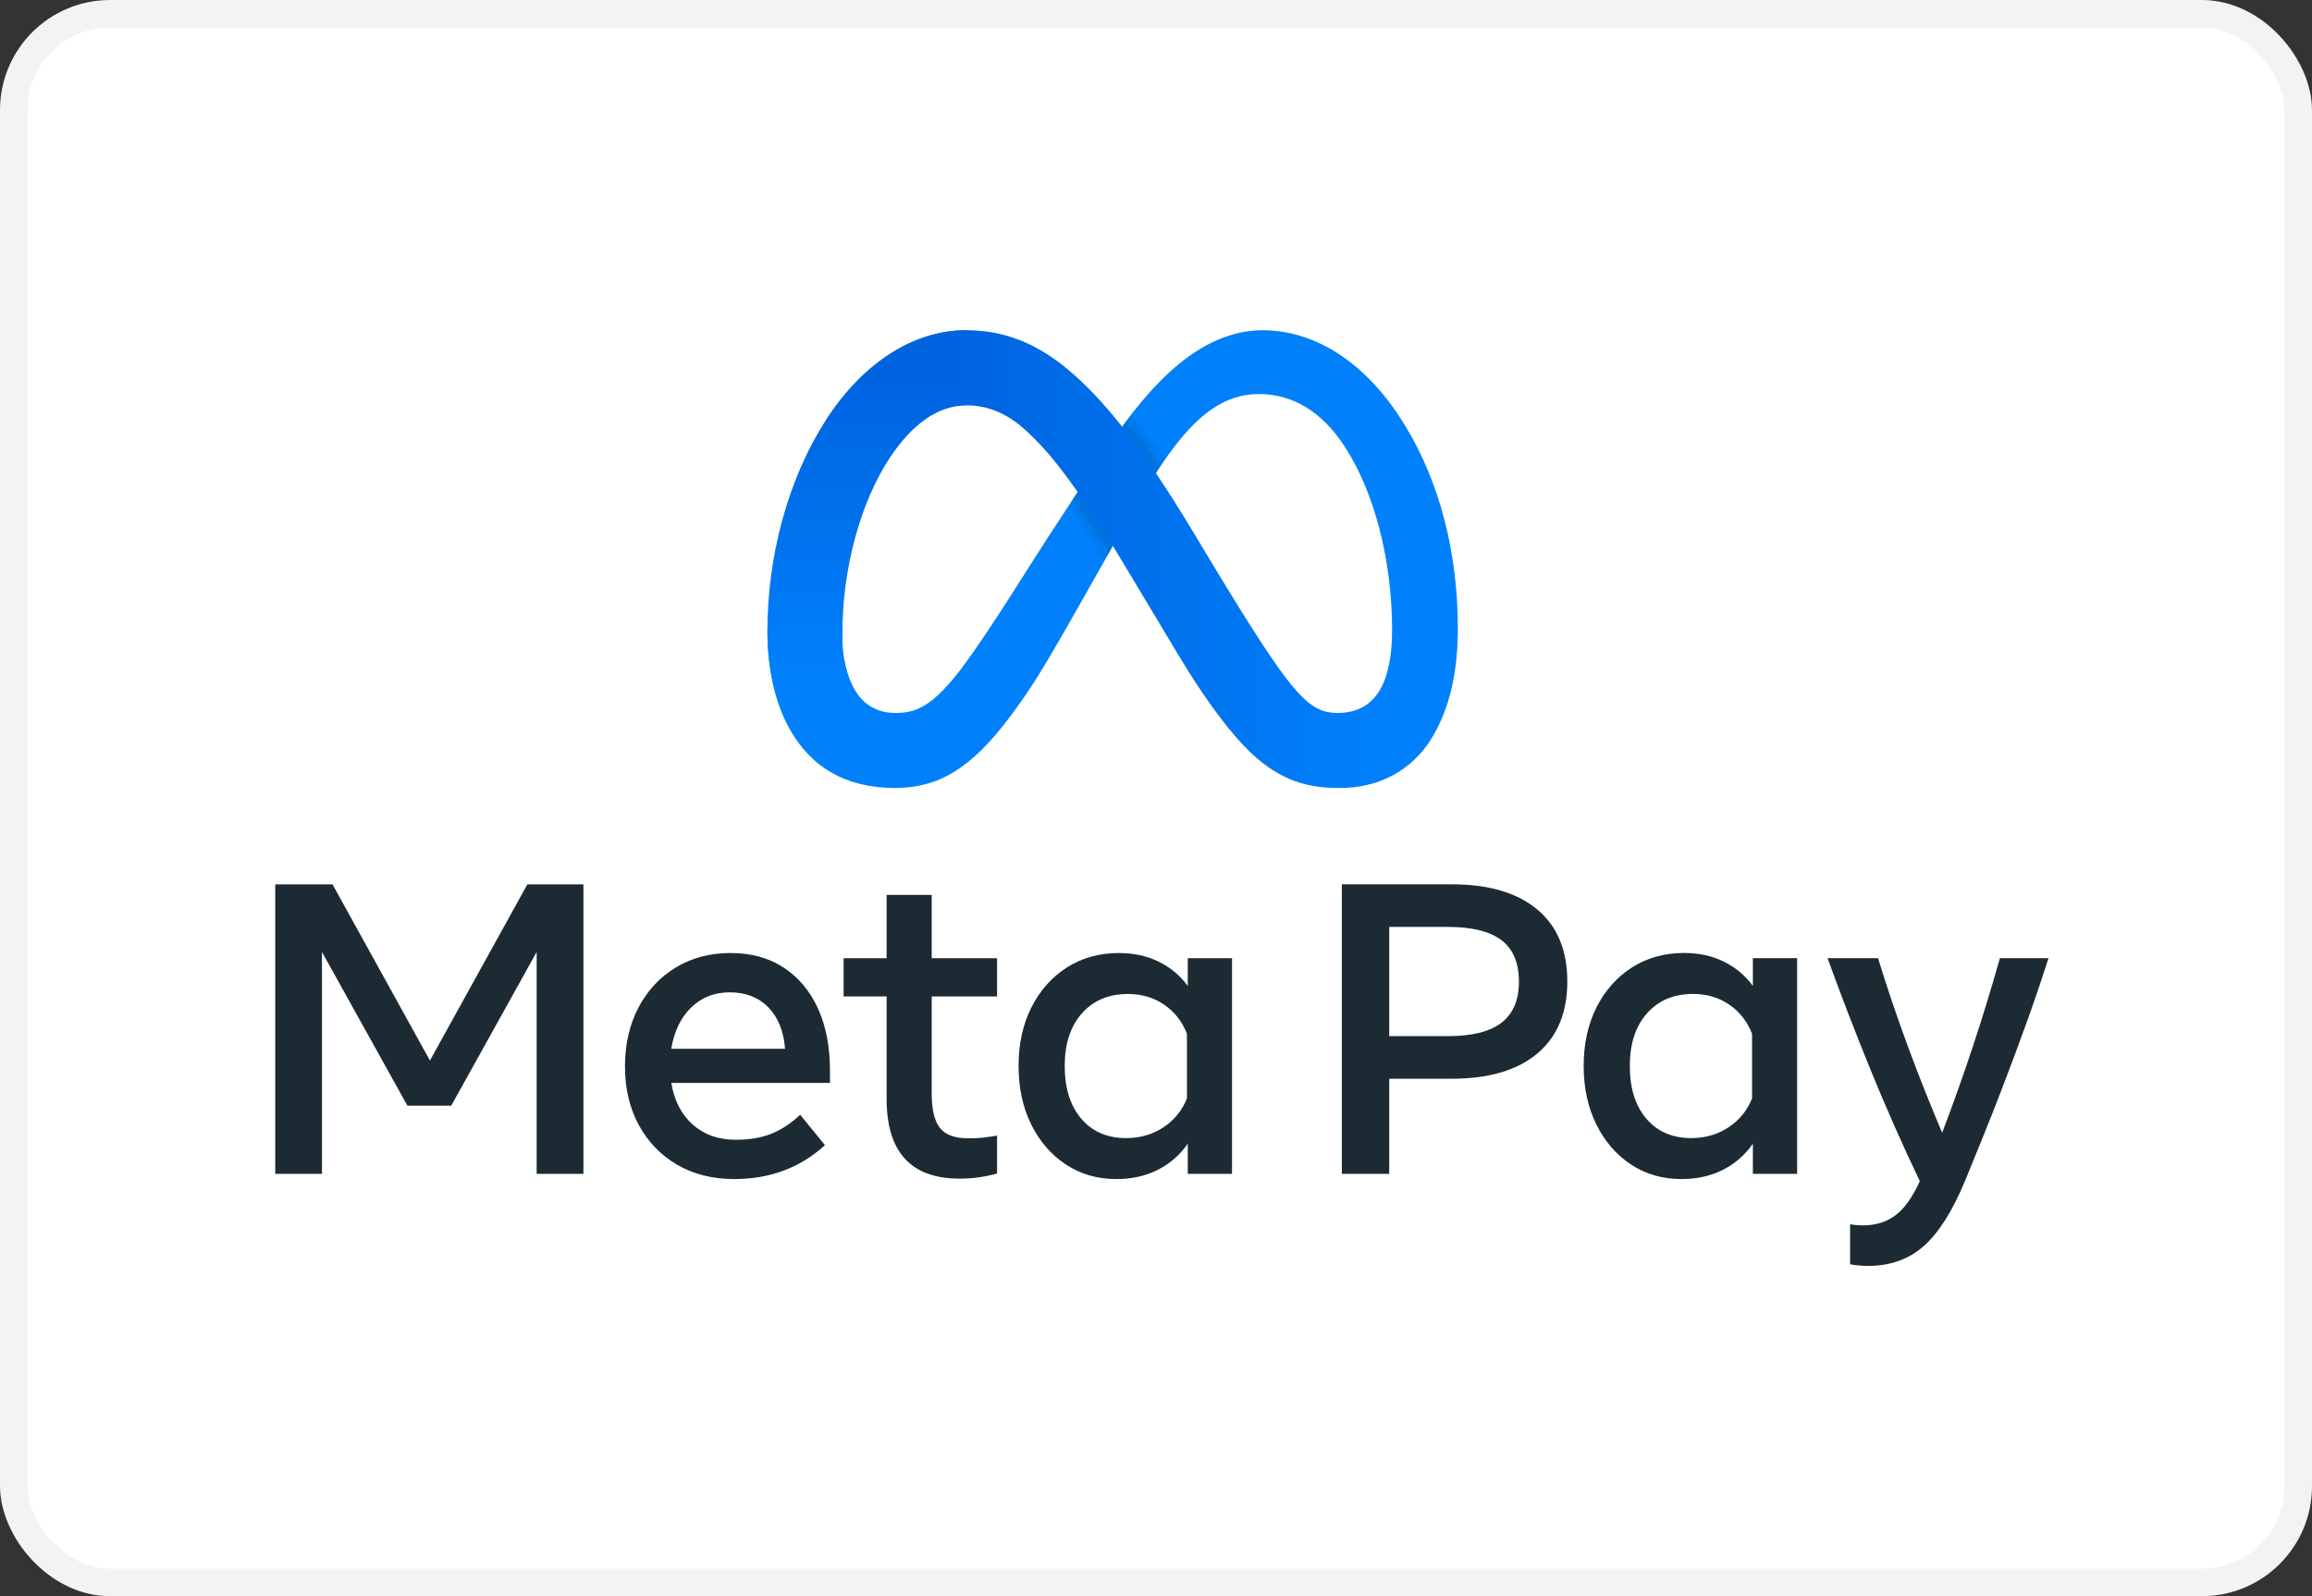 <svg width="84" height="58" viewBox="0 0 84 58" fill="none" xmlns="http://www.w3.org/2000/svg">
<rect x="0" y="0" width="84" height="58" fill="#333333" stroke="none"/>
<rect x="0.5" y="0.5" width="83" height="57" rx="3.5" fill="white" stroke="#F3F3F3"/>
<path fill-rule="evenodd" clip-rule="evenodd" d="M52.743 32.133H48.752V42.655H50.473V39.198H52.743C54.091 39.198 55.128 38.892 55.855 38.281C56.581 37.67 56.944 36.798 56.944 35.666C56.944 34.528 56.58 33.655 55.851 33.046C55.122 32.438 54.086 32.133 52.743 32.133ZM54.554 37.161C54.133 37.487 53.482 37.65 52.6 37.65H50.473V33.681H52.6C53.477 33.681 54.127 33.842 54.55 34.162C54.974 34.483 55.186 34.987 55.186 35.673C55.186 36.34 54.975 36.836 54.554 37.161ZM10 32.135H12.081L15.621 38.537L19.16 32.135H21.197V42.655H19.498V34.592L16.395 40.176H14.802L11.698 34.592V42.655H10V32.135ZM26.674 42.843C25.888 42.843 25.197 42.669 24.6 42.321C24.004 41.973 23.54 41.491 23.206 40.874C22.873 40.258 22.707 39.552 22.707 38.755C22.707 37.949 22.869 37.235 23.195 36.614C23.521 35.993 23.973 35.507 24.552 35.156C25.13 34.805 25.795 34.63 26.547 34.63C27.293 34.63 27.936 34.806 28.474 35.16C29.012 35.513 29.427 36.008 29.718 36.644C30.008 37.28 30.154 38.026 30.154 38.883V39.349H24.39C24.495 39.99 24.754 40.495 25.168 40.863C25.581 41.231 26.103 41.416 26.735 41.416C27.24 41.416 27.676 41.34 28.042 41.19C28.407 41.04 28.751 40.812 29.071 40.506L29.973 41.611C29.076 42.432 27.977 42.843 26.674 42.843ZM27.914 36.602C27.559 36.239 27.093 36.058 26.517 36.058C25.956 36.058 25.486 36.243 25.108 36.614C24.729 36.984 24.49 37.483 24.39 38.109H28.523C28.473 37.468 28.27 36.966 27.914 36.602ZM30.65 36.208H32.213V39.928C32.213 41.861 33.097 42.828 34.865 42.828C35.121 42.828 35.365 42.811 35.598 42.776C35.831 42.74 36.04 42.696 36.225 42.64V41.265C36.045 41.295 35.88 41.319 35.729 41.337C35.579 41.354 35.396 41.363 35.181 41.363C34.695 41.363 34.352 41.238 34.151 40.987C33.951 40.737 33.851 40.318 33.851 39.732V36.208H36.225V34.818H33.851V32.518H32.213V34.818H30.65V36.208ZM44.762 42.655H43.154V41.558C42.868 41.969 42.505 42.286 42.064 42.509C41.623 42.732 41.122 42.843 40.561 42.843C39.87 42.843 39.258 42.667 38.724 42.313C38.191 41.96 37.771 41.474 37.465 40.856C37.16 40.237 37.007 39.529 37.007 38.733C37.007 37.931 37.162 37.222 37.473 36.606C37.783 35.99 38.213 35.507 38.761 35.156C39.31 34.805 39.94 34.63 40.651 34.63C41.187 34.63 41.668 34.734 42.094 34.942C42.52 35.15 42.873 35.444 43.154 35.825V34.818H44.762V42.655ZM43.124 37.561C42.949 37.115 42.672 36.763 42.294 36.505C41.915 36.247 41.478 36.118 40.982 36.118C40.281 36.118 39.722 36.353 39.306 36.824C38.891 37.295 38.683 37.931 38.683 38.733C38.683 39.539 38.883 40.178 39.284 40.649C39.685 41.12 40.228 41.355 40.915 41.355C41.42 41.355 41.871 41.225 42.267 40.965C42.663 40.704 42.949 40.353 43.124 39.913V37.561ZM65.294 42.655H63.686V41.558C63.4 41.969 63.037 42.286 62.596 42.509C62.155 42.732 61.654 42.843 61.093 42.843C60.401 42.843 59.789 42.667 59.255 42.313C58.722 41.96 58.302 41.474 57.997 40.855C57.691 40.236 57.538 39.529 57.538 38.732C57.538 37.93 57.693 37.221 58.004 36.605C58.315 35.989 58.744 35.505 59.293 35.154C59.842 34.804 60.472 34.628 61.183 34.628C61.719 34.628 62.2 34.732 62.626 34.94C63.052 35.148 63.405 35.443 63.686 35.823V34.816H65.294V42.655ZM63.656 37.56C63.48 37.114 63.204 36.762 62.825 36.504C62.447 36.246 62.01 36.117 61.514 36.117C60.812 36.117 60.254 36.352 59.838 36.823C59.422 37.294 59.214 37.93 59.214 38.732C59.214 39.539 59.414 40.178 59.815 40.649C60.216 41.12 60.76 41.355 61.446 41.355C61.952 41.355 62.403 41.225 62.799 40.964C63.195 40.704 63.48 40.353 63.656 39.912V37.56ZM66.399 34.816C66.9 36.199 67.429 37.571 67.985 38.931C68.542 40.292 69.13 41.621 69.751 42.918C69.49 43.495 69.198 43.907 68.872 44.155C68.546 44.403 68.147 44.527 67.676 44.527C67.616 44.527 67.551 44.524 67.482 44.519C67.411 44.514 67.324 44.504 67.218 44.489V45.94C67.433 45.98 67.649 46 67.865 46C68.671 46 69.347 45.761 69.89 45.282C70.434 44.804 70.933 44.016 71.39 42.918C71.87 41.756 72.296 40.699 72.664 39.747C73.032 38.795 73.36 37.917 73.648 37.112C73.936 36.308 74.195 35.543 74.426 34.816H72.66C72.064 36.941 71.365 39.055 70.563 41.16C70.122 40.123 69.704 39.072 69.312 38.007C68.918 36.942 68.559 35.879 68.233 34.816H66.399Z" fill="#1C2B33"/>
<path d="M52.968 22.831L51.772 23.737L50.579 22.907C50.579 22.82 50.579 22.727 50.574 22.634C50.574 22.547 50.574 22.454 50.568 22.361C50.492 20.213 49.946 17.912 48.856 16.226C48.016 14.934 46.941 14.318 45.742 14.318C44.482 14.318 43.457 15.07 42.322 16.706C42.29 16.755 42.252 16.805 42.219 16.859C42.197 16.886 42.181 16.913 42.159 16.946C42.104 17.028 42.05 17.11 41.995 17.197C41.505 17.961 40.992 18.849 40.436 19.831C40.386 19.924 40.332 20.017 40.283 20.109C40.267 20.131 40.25 20.158 40.239 20.18L40.125 20.382L39.449 21.576C37.862 24.385 37.458 25.028 36.667 26.081C35.277 27.929 34.088 28.633 32.523 28.633C30.669 28.633 29.491 27.831 28.765 26.621C28.171 25.639 27.882 24.346 27.882 22.874L30.592 22.967C30.592 23.927 30.799 24.657 31.078 25.105C31.438 25.683 31.966 25.906 32.517 25.906C33.221 25.906 33.875 25.759 35.118 24.036C36.117 22.656 37.294 20.726 38.085 19.509L38.832 18.37L38.99 18.119L39.154 17.873L39.427 17.453C39.841 16.821 40.288 16.15 40.768 15.507C40.823 15.43 40.877 15.354 40.937 15.277C40.992 15.201 41.052 15.125 41.106 15.054C41.597 14.427 42.115 13.843 42.672 13.363C43.68 12.485 44.766 12 45.862 12C47.7 12 49.45 13.063 50.792 15.059C52.16 17.099 52.875 19.64 52.957 22.285C52.962 22.372 52.962 22.465 52.962 22.558C52.968 22.651 52.968 22.738 52.968 22.831Z" fill="#0081FB"/>
<path d="M30.019 15.248C31.26 13.337 33.053 12 35.109 12C36.3 12 37.484 12.352 38.72 13.36C40.072 14.461 41.513 16.275 43.311 19.265L43.956 20.337C45.512 22.925 46.397 24.256 46.916 24.885C47.582 25.691 47.998 25.906 48.605 25.906C50.143 25.906 50.577 24.521 50.577 22.906L52.968 22.832C52.968 24.519 52.634 25.759 52.067 26.739C51.52 27.686 50.452 28.633 48.656 28.633C47.539 28.633 46.55 28.391 45.456 27.361C44.615 26.57 43.631 25.165 42.875 23.903L40.625 20.151C39.496 18.269 38.46 16.864 37.861 16.229C37.217 15.545 36.42 14.727 35.098 14.727C34.027 14.727 33.086 15.47 32.325 16.617L30.019 15.248Z" fill="url(#paint0_linear_711_13042)"/>
<path d="M35.108 14.727C34.039 14.727 33.099 15.47 32.34 16.616C31.266 18.237 30.608 20.651 30.608 22.969C30.608 23.925 30.607 24.644 30.881 25.088L28.787 26.622C28.195 25.637 27.882 24.379 27.882 22.907C27.882 20.229 28.621 17.404 30.018 15.248C31.259 13.337 33.066 12 35.118 12L35.108 14.727Z" fill="url(#paint1_linear_711_13042)"/>
<path opacity="0.05" d="M39.154 17.873L38.991 18.119L38.833 18.37C39.22 18.931 39.661 19.608 40.125 20.382L40.239 20.18C40.25 20.158 40.267 20.131 40.283 20.109C40.332 20.017 40.387 19.924 40.436 19.831C39.983 19.09 39.547 18.43 39.154 17.873ZM40.938 15.277C40.877 15.354 40.823 15.43 40.769 15.507C41.167 16.003 41.57 16.565 41.995 17.197C42.05 17.11 42.105 17.028 42.159 16.946C42.181 16.914 42.197 16.886 42.219 16.859C42.252 16.805 42.29 16.755 42.323 16.706C41.908 16.096 41.505 15.545 41.107 15.054C41.052 15.125 40.992 15.201 40.938 15.277Z" fill="#000008"/>
<path opacity="0.07" d="M39.154 17.873L38.99 18.119C39.377 18.675 39.814 19.34 40.283 20.109C40.332 20.017 40.386 19.924 40.435 19.831C39.983 19.09 39.547 18.43 39.154 17.873ZM40.768 15.507C41.166 16.003 41.57 16.565 41.995 17.197C42.05 17.11 42.104 17.028 42.159 16.946C41.739 16.325 41.33 15.768 40.937 15.278C40.877 15.354 40.823 15.43 40.768 15.507Z" fill="#000008"/>
<defs>
<linearGradient id="paint0_linear_711_13042" x1="50.407" y1="20.317" x2="34.717" y2="20.317" gradientUnits="userSpaceOnUse">
<stop stop-color="#0081FB"/>
<stop offset="0.995" stop-color="#0064E1"/>
</linearGradient>
<linearGradient id="paint1_linear_711_13042" x1="31.5" y1="24.745" x2="31.5" y2="13.915" gradientUnits="userSpaceOnUse">
<stop stop-color="#0081FB"/>
<stop offset="0.995" stop-color="#0064E1"/>
</linearGradient>
</defs>
</svg>
